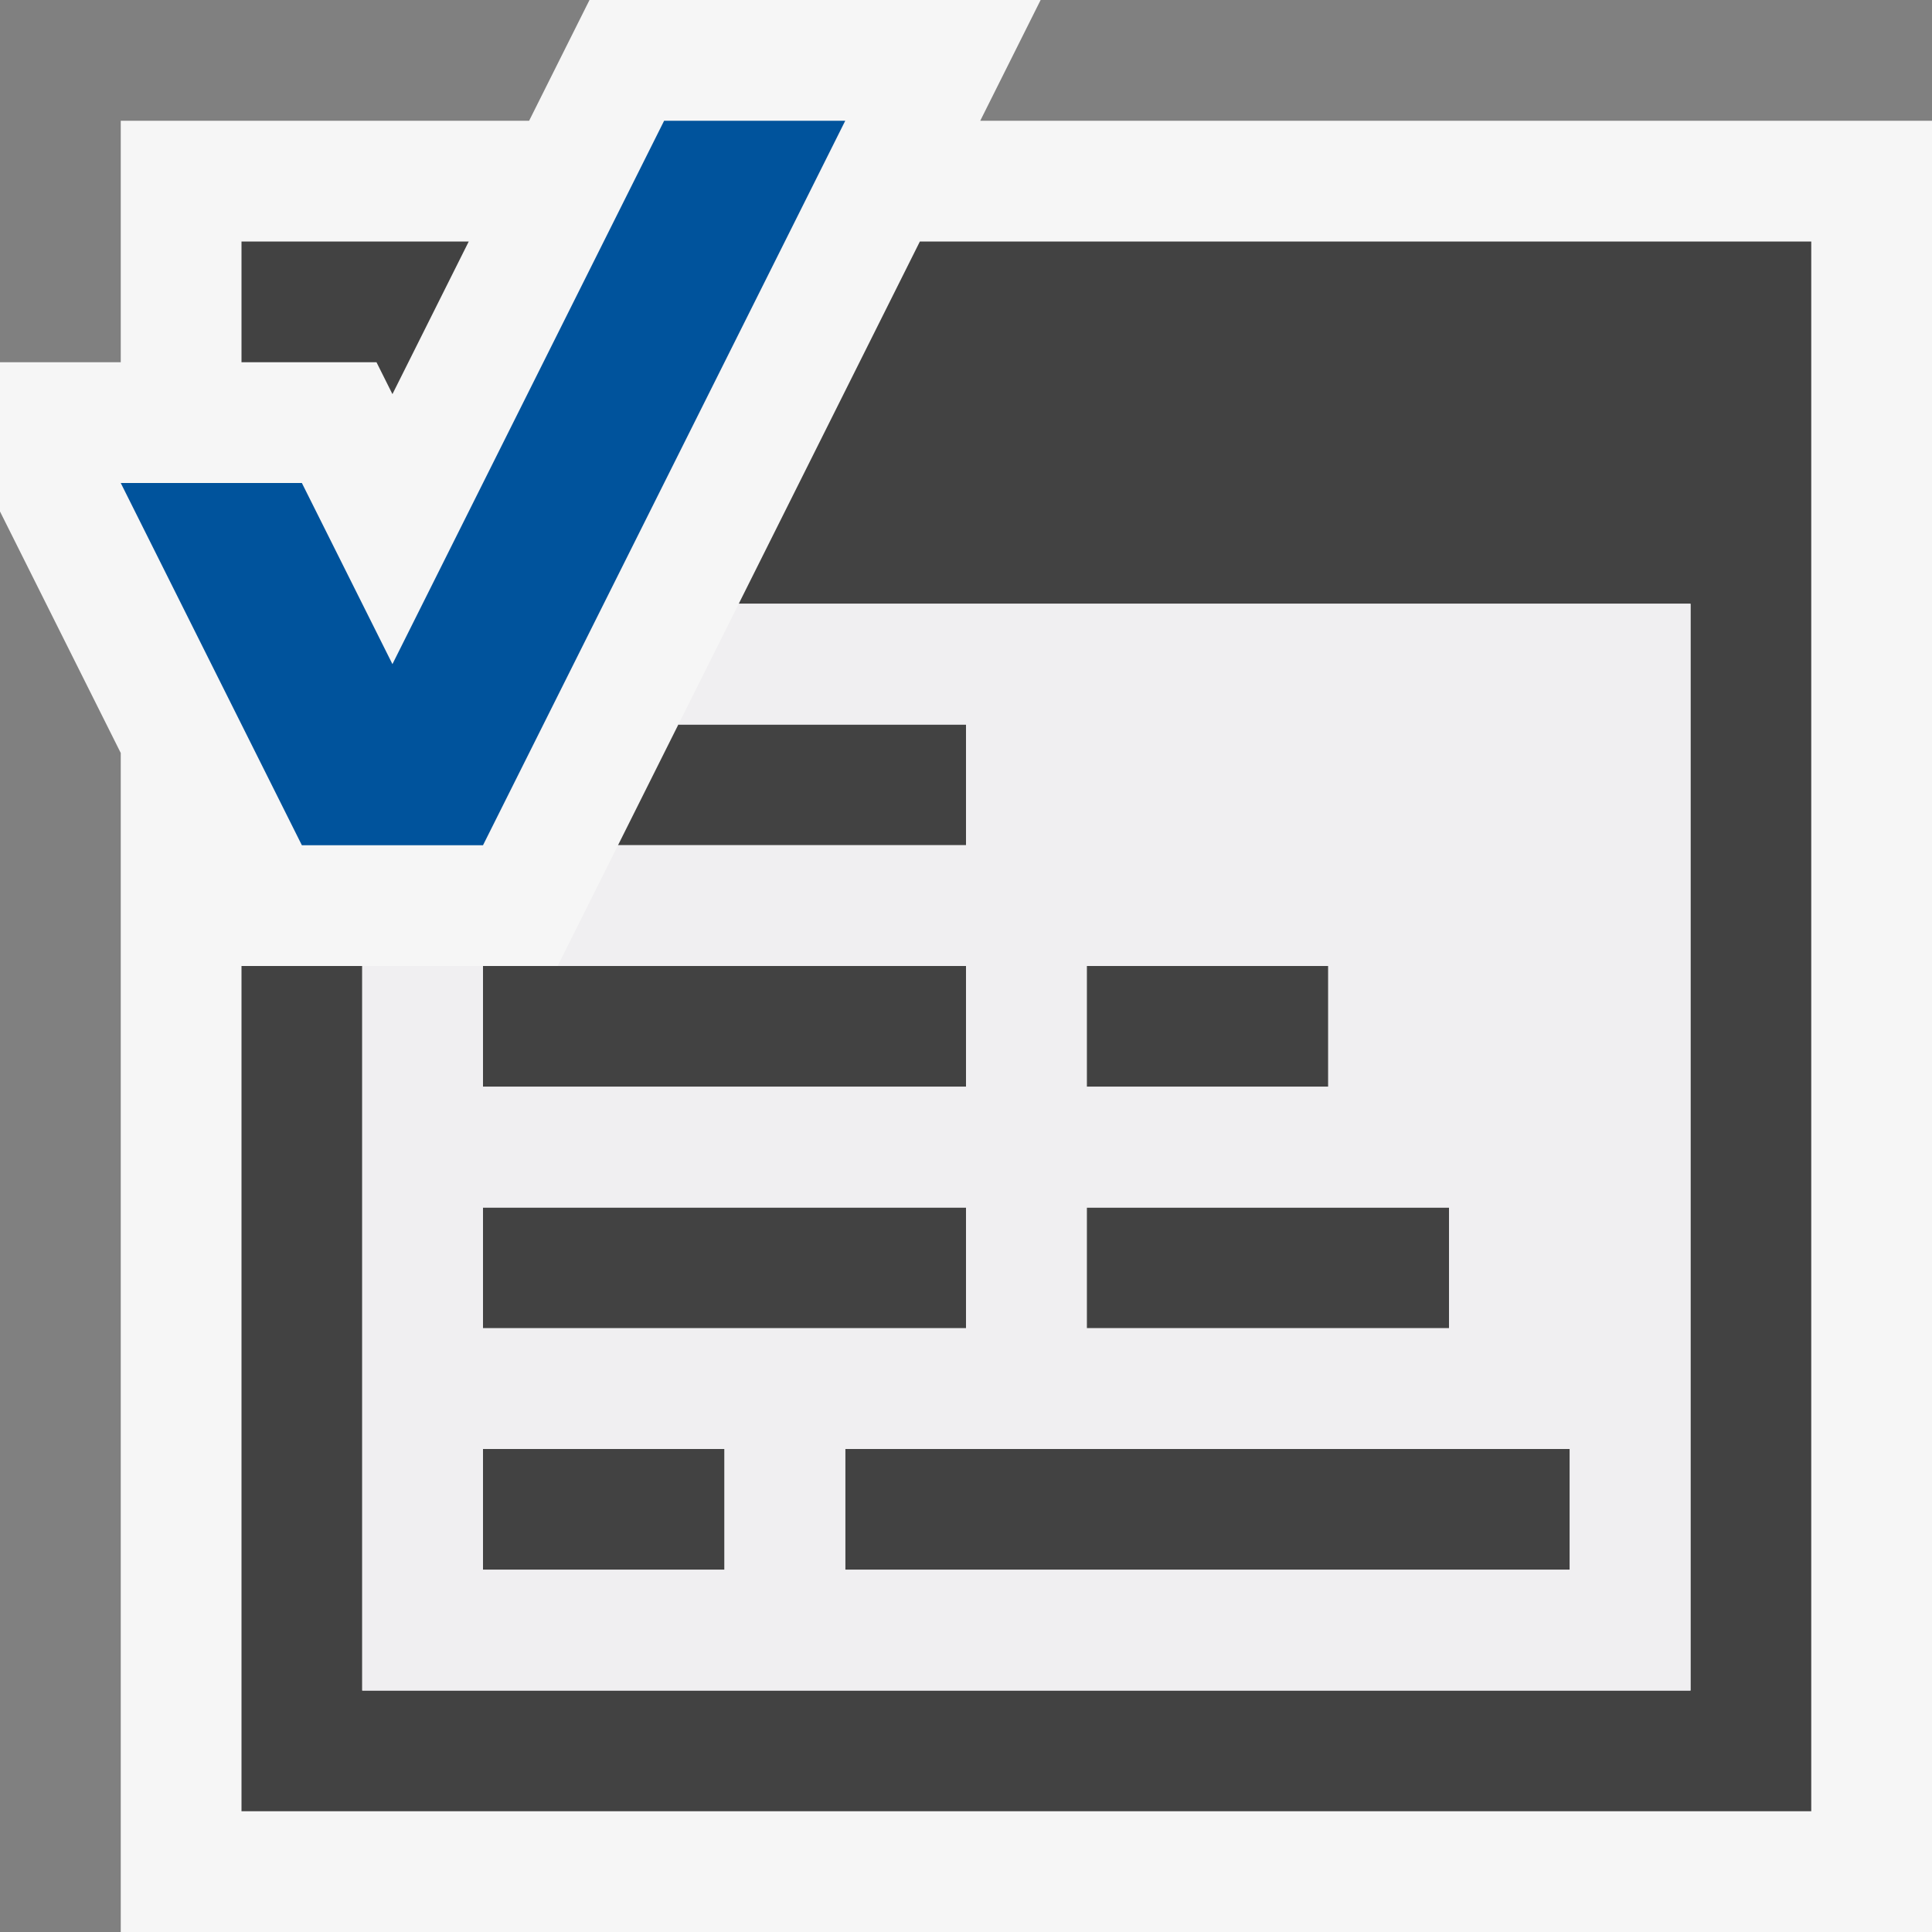<svg xmlns="http://www.w3.org/2000/svg" viewBox="0 0 16 16"><rect x="0" y="0" width="16" height="16" fill="#808080" stroke="none"/><style>.st0{fill:#f6f6f6}.st1{fill:#424242}.st2{fill:#00539c}.st3{fill:#f0eff1}</style><path class="st0" d="M8.118 1l.5-1H4.882l-.5 1H1v2H0v1.236l1 2V16h15V1z" id="outline"/><g id="icon_x5F_bg"><path class="st1" d="M9 8h2v1H9zM7 12h6v1H7zM8 6H5.618l-.5 1H8zM9 10h3v1H9zM4 12h2v1H4zM4 8h4v1H4zM3.25 3.264L3.882 2H2v1h1.118z"/><path class="st1" d="M7.618 2l-1.5 3H14v9H3V8H2v7h13V2z"/><path class="st1" d="M4 10h4v1H4z"/></g><path class="st2" d="M5.5 1L3.25 5.5 2.5 4H1l1.5 3H4l3-6H5.5z" id="color_x5F_action"/><path class="st3" d="M6.118 5l-.5 1H8v1H5.118l-.5 1H8v1H4V8H3v6h11V5H6.118zM9 8h2v1H9V8zm0 2h3v1H9v-1zm-5 0h4v1H4v-1zm2 3H4v-1h2v1zm7 0H7v-1h6v1z" id="icon_x5F_fg"/></svg>